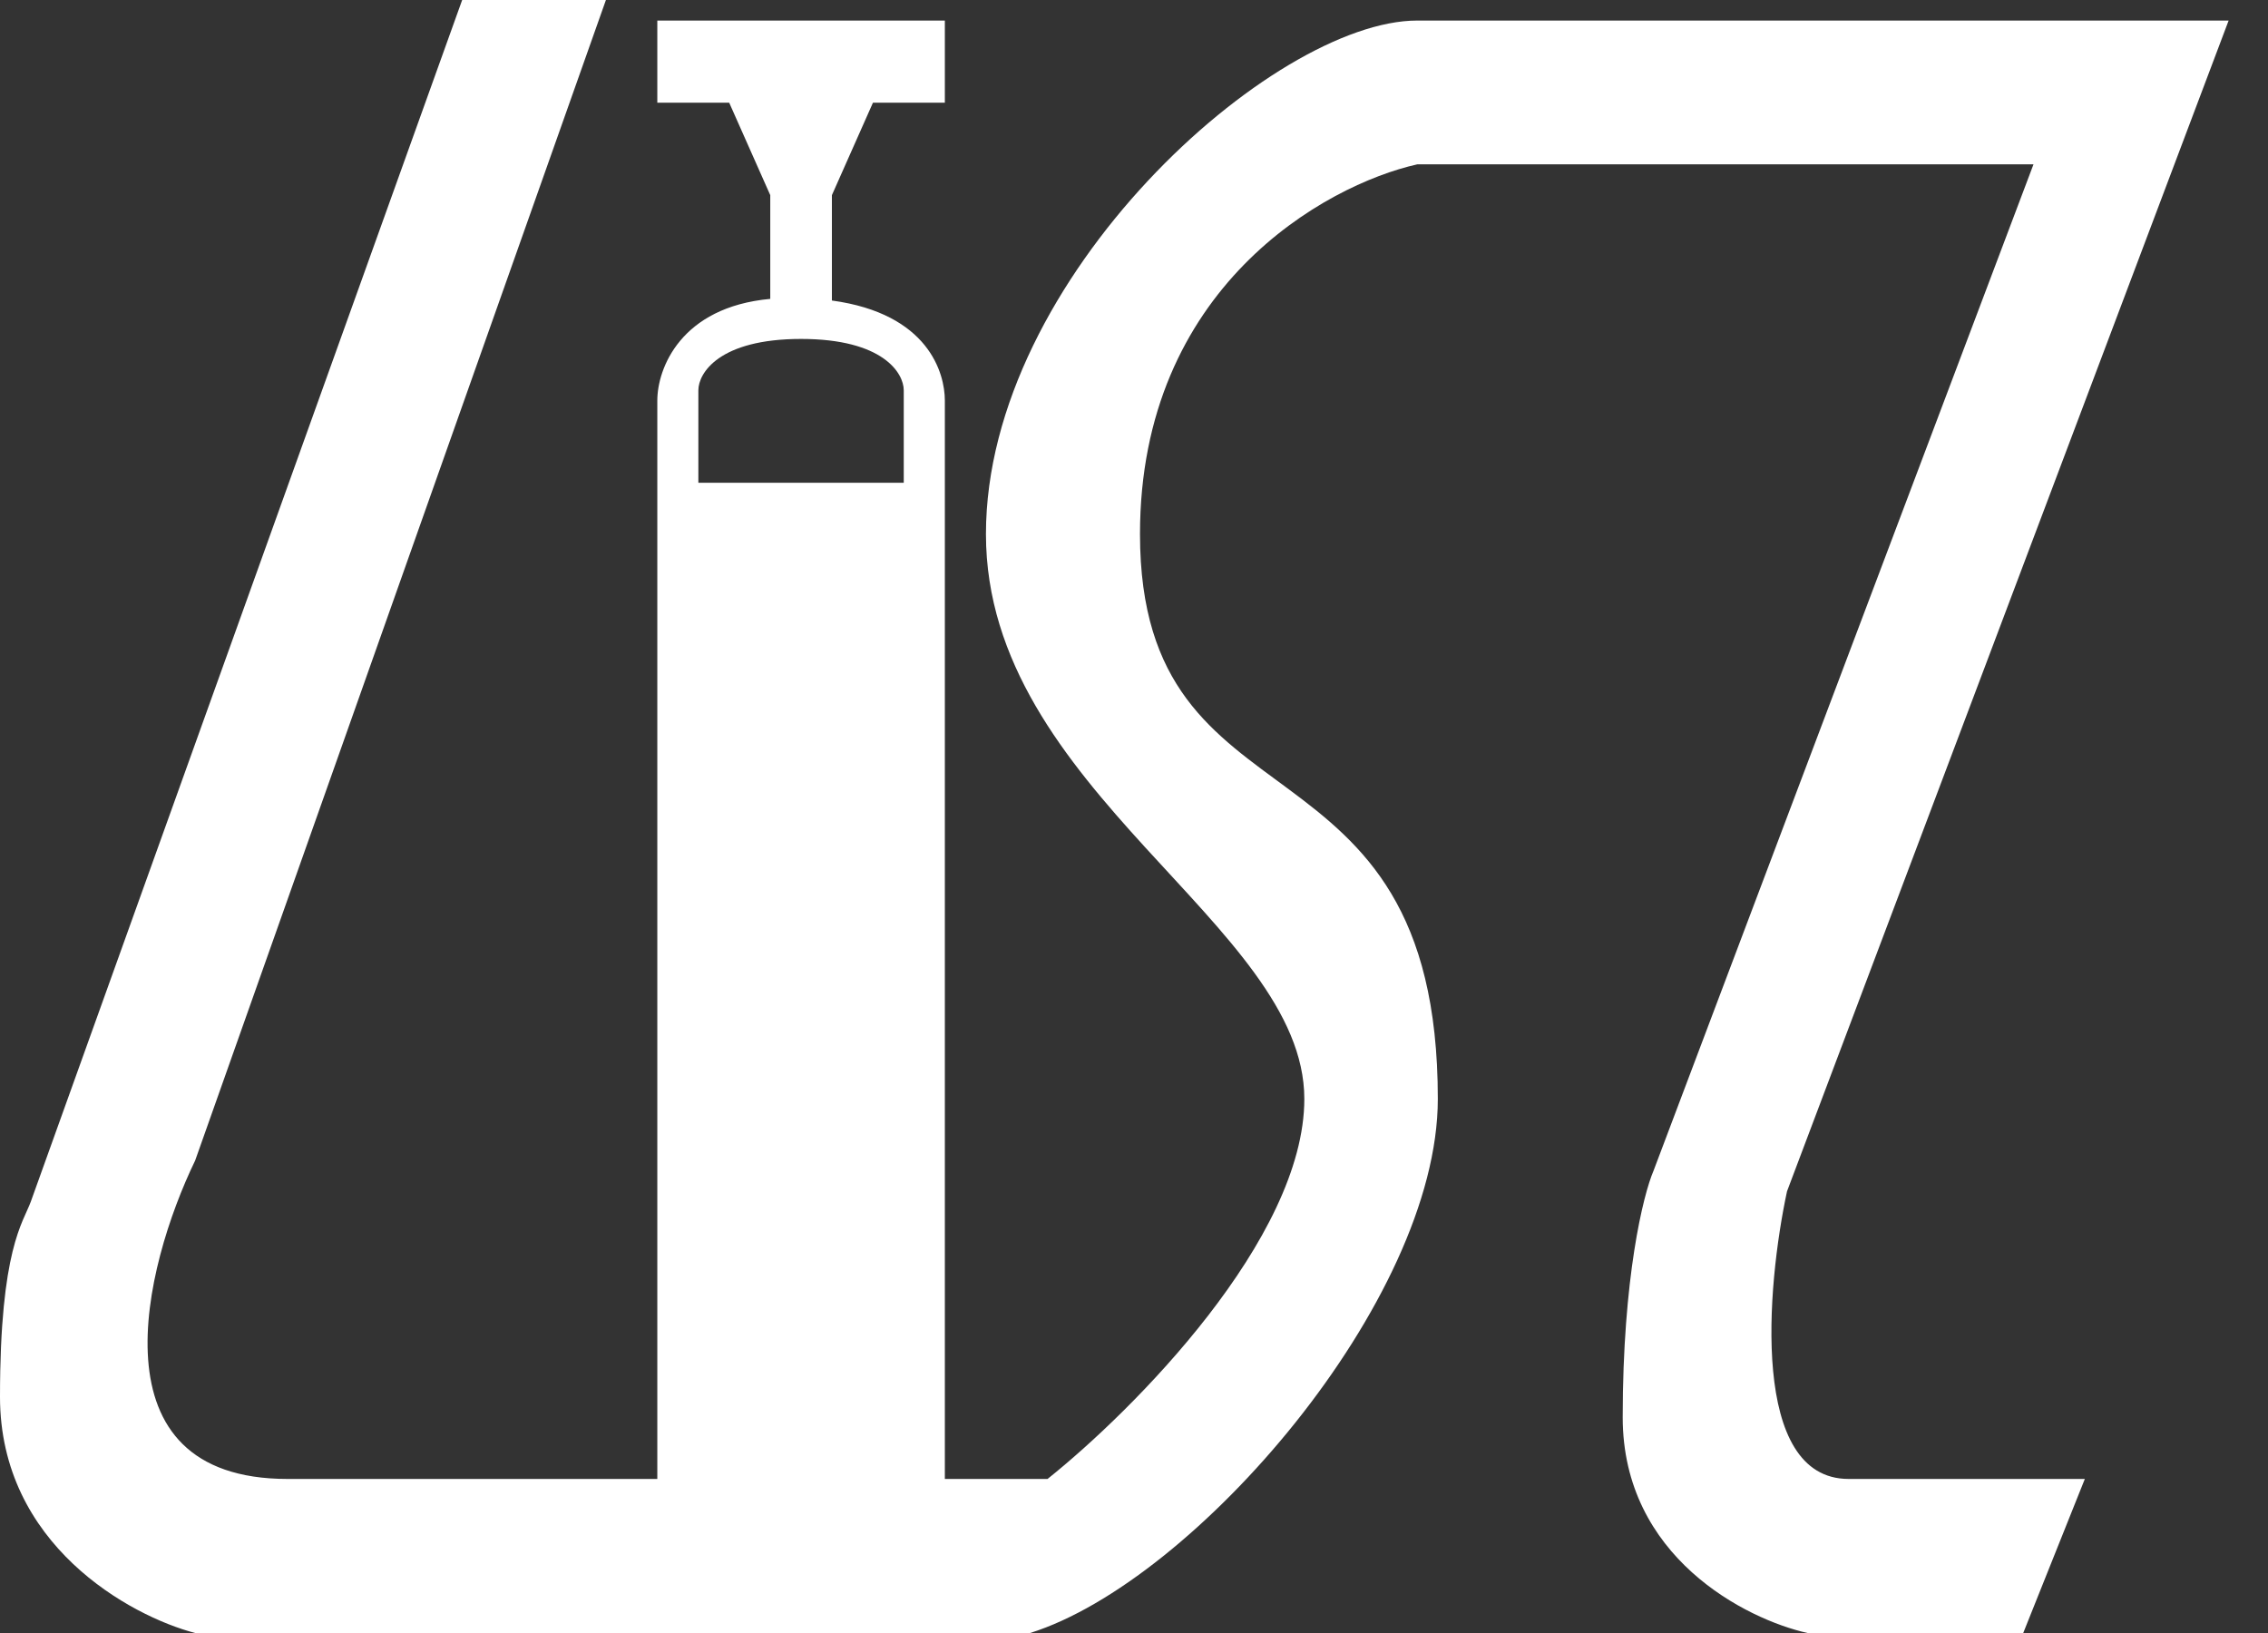 <svg width="50" height="36" viewBox="0 0 50 36" fill="none" xmlns="http://www.w3.org/2000/svg">
<rect x="0" y="0" width="50" height="36" fill="#333333" stroke="none"/>
<g id="&#232;&#137;&#175;&#230;&#172;&#163;Logo" clip-path="url(#clip0_554_1014)">
<path id="Vector" d="M39.396 26.264L49.132 0.453H31.245C28.076 0.453 21.736 6.113 21.736 11.774C21.736 17.434 28.755 20.377 28.755 24.226C28.755 27.306 24.983 31.096 23.094 32.604H20.83V8.83C20.83 8.228 20.473 6.915 18.34 6.625V4.302L19.245 2.264H20.83V0.453H14.491V2.264H16.076L16.981 4.302V6.589C15.002 6.77 14.491 8.128 14.491 8.83V32.604H6.34C1.992 32.604 3.17 27.926 4.302 25.585L13.358 0H10.189L0.679 26.491C0.512 26.953 0 27.532 0 30.793C0 34.053 2.866 35.624 4.302 36H22.709C26.332 34.868 31.698 28.673 31.698 24.226C31.698 15.849 25.132 18.557 25.132 11.774C25.132 6.349 29.207 4.08 31.245 3.623H44.83L36.453 25.811C36.226 26.341 35.774 28.166 35.774 31.245C35.774 34.325 38.491 35.697 39.849 36H44.604L45.962 32.604H40.755C38.581 32.604 38.943 28.379 39.396 26.264ZM19.924 10.642H15.396V8.604C15.396 8.228 15.849 7.472 17.66 7.472C19.472 7.472 19.924 8.228 19.924 8.604V10.642Z" fill="white"/>
</g>
<defs>
<clipPath id="clip0_554_1014">
<rect width="49.132" height="36" fill="white"/>
</clipPath>
</defs>
</svg>
